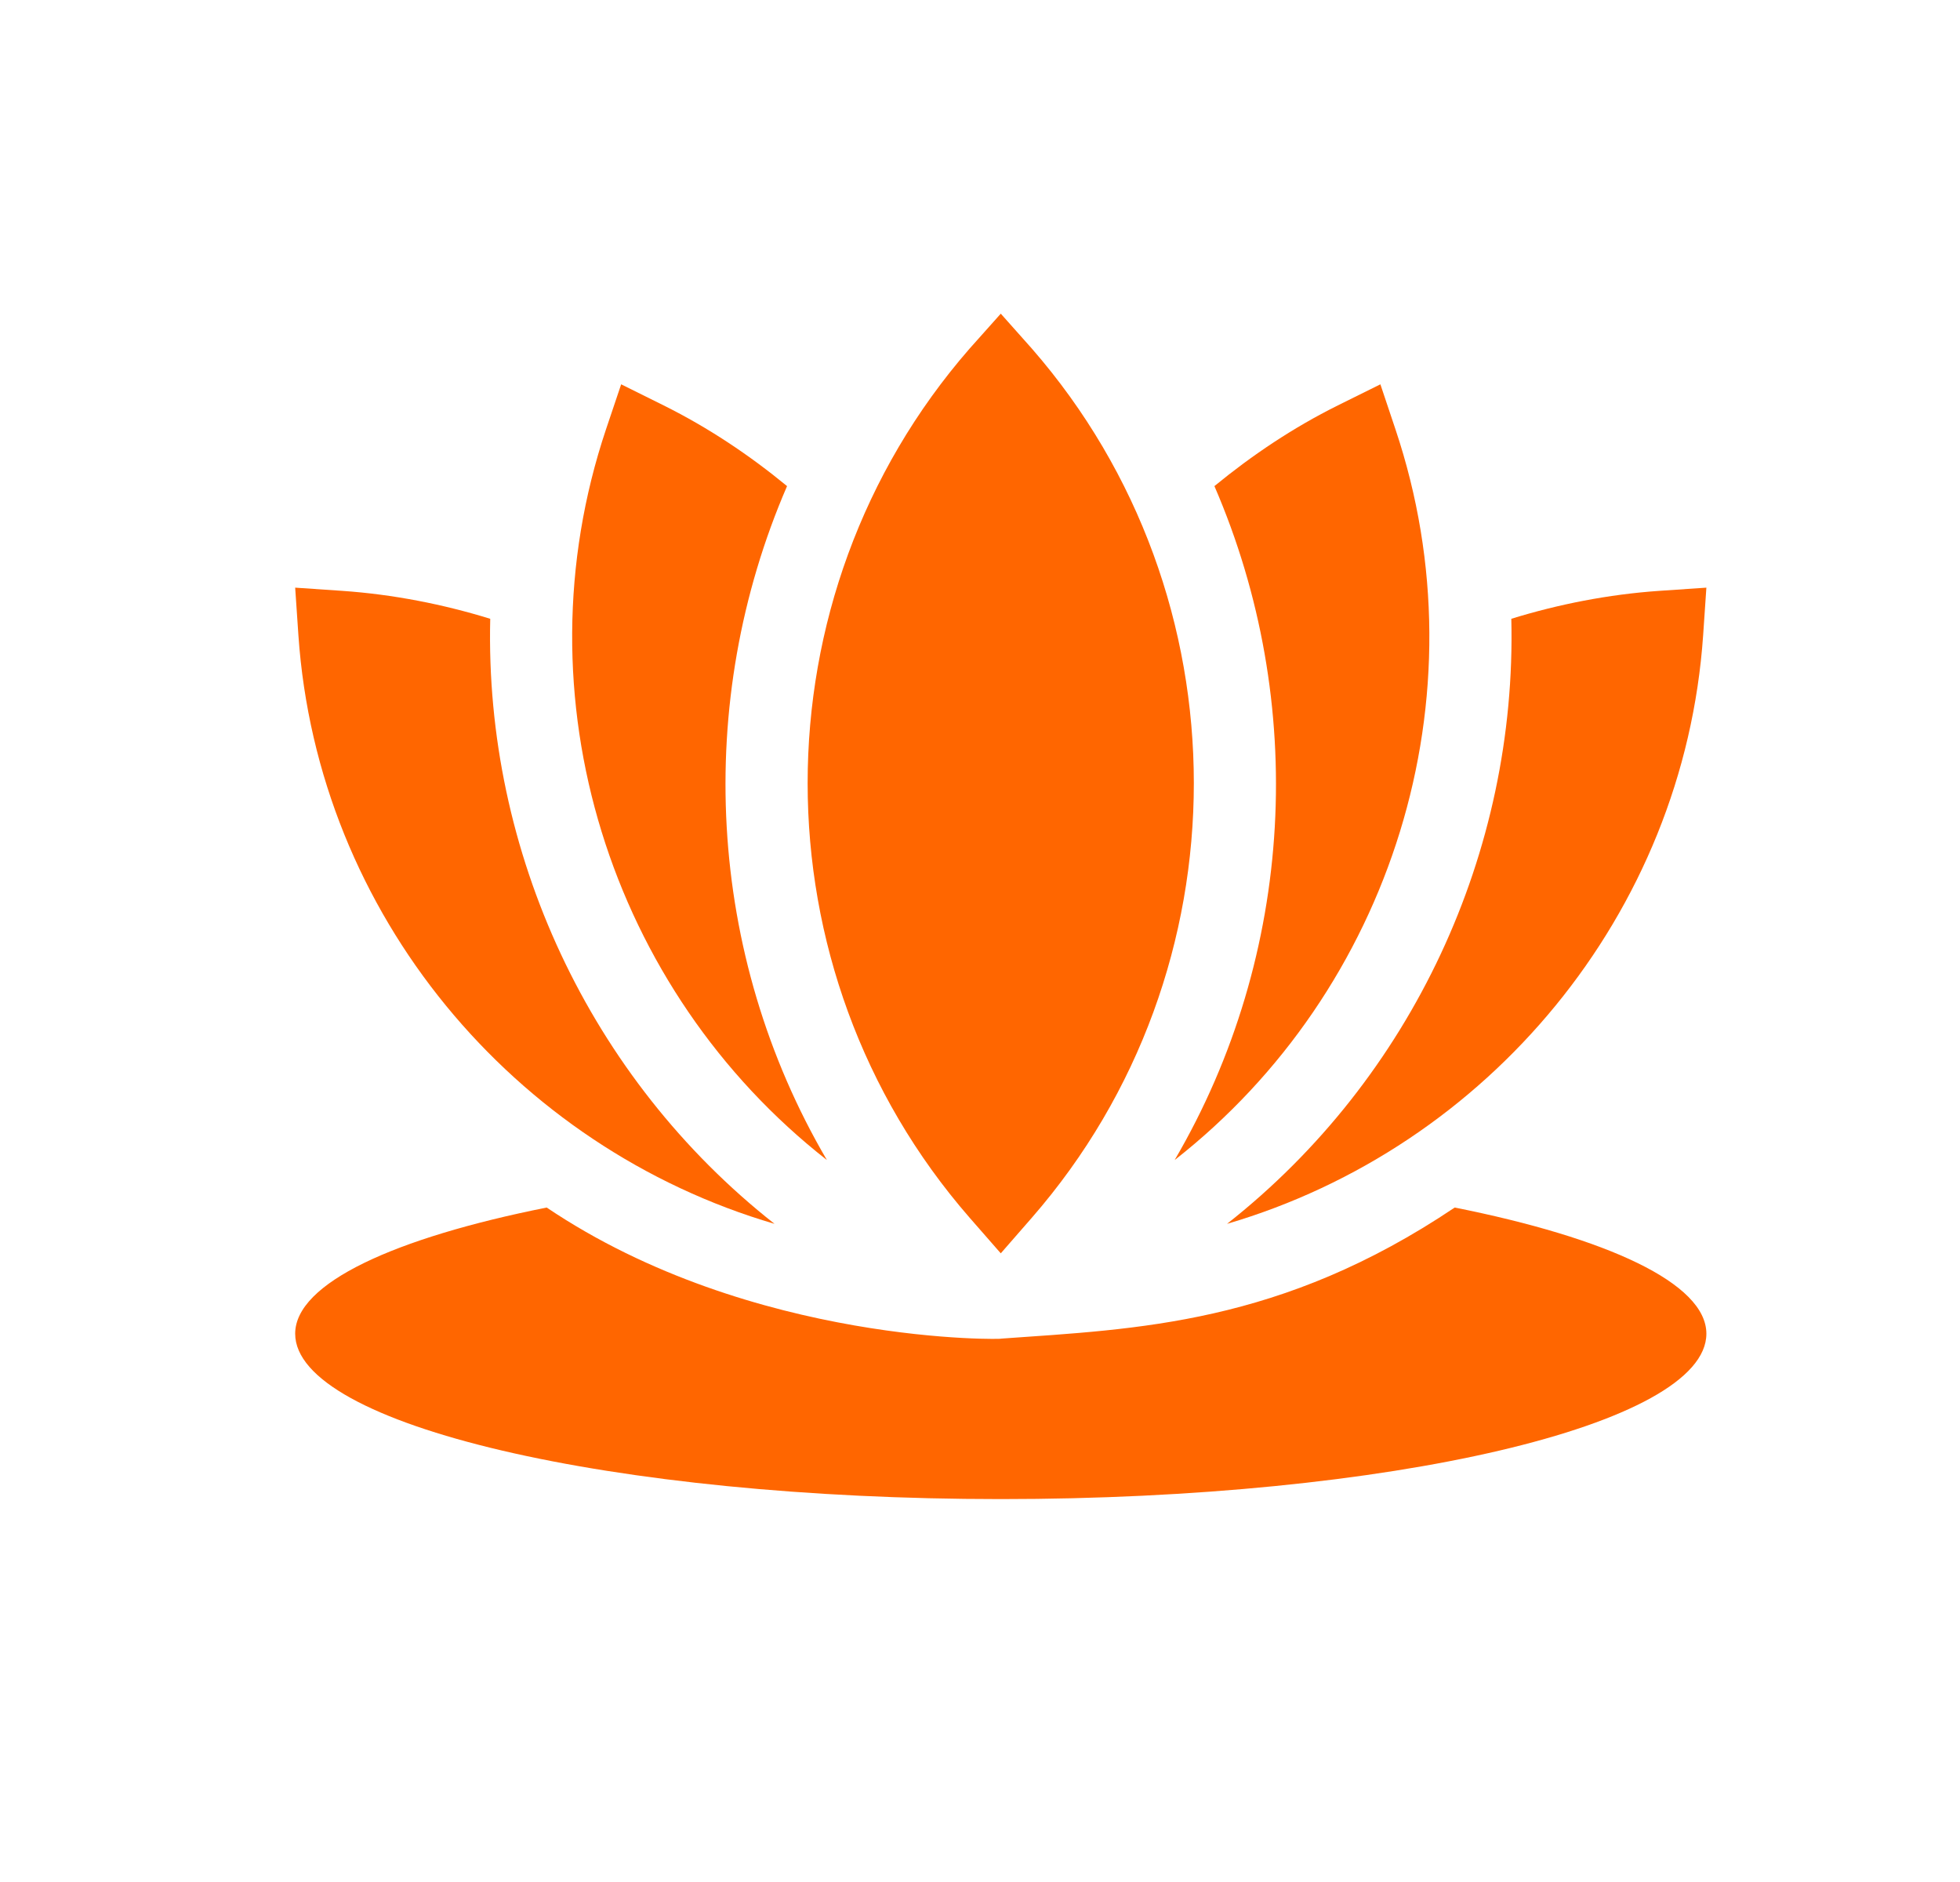 <svg width="25" height="24" viewBox="0 0 25 24" fill="none" xmlns="http://www.w3.org/2000/svg">
  <path
    d="M12.765 15.983L13.162 15.528C15.916 12.369 15.916 7.605 13.162 4.446L12.765 4L12.367 4.446C9.613 7.605 9.613 12.369 12.367 15.528L12.765 15.983Z"
    fill="#FF6600"
  />
  <path
    d="M18.555 15.399C16.334 16.891 14.507 16.947 12.765 17.071C12.871 17.079 9.605 17.17 6.973 15.399C5.034 15.786 3.765 16.363 3.765 17.008C3.765 18.173 7.814 19.117 12.765 19.117C17.716 19.117 21.765 18.173 21.765 17.008C21.765 16.363 20.495 15.786 18.555 15.399Z"
    fill="#FF6600"
  />
  <path
    d="M19.277 7.891C19.349 10.863 18.012 13.749 15.651 15.607C18.973 14.633 21.479 11.662 21.724 8.098L21.765 7.494L21.161 7.535C20.514 7.58 19.876 7.706 19.277 7.891Z"
    fill="#FF6600"
  />
  <path
    d="M9.879 15.607C7.519 13.749 6.181 10.863 6.253 7.891C5.653 7.706 5.015 7.58 4.368 7.535L3.765 7.494L3.806 8.098C4.05 11.663 6.557 14.633 9.879 15.607Z"
    fill="#FF6600"
  />
  <path
    d="M14.983 14.793C17.743 12.633 18.947 8.893 17.799 5.474L17.607 4.901L17.064 5.17C16.491 5.455 15.969 5.806 15.49 6.199C16.683 8.955 16.519 12.17 14.983 14.793Z"
    fill="#FF6600"
  />
  <path
    d="M10.547 14.793C9.01 12.17 8.846 8.955 10.039 6.199C9.56 5.805 9.038 5.455 8.465 5.17L7.923 4.901L7.73 5.474C6.583 8.893 7.787 12.633 10.547 14.793Z"
    fill="#FF6600"
  />
</svg>
